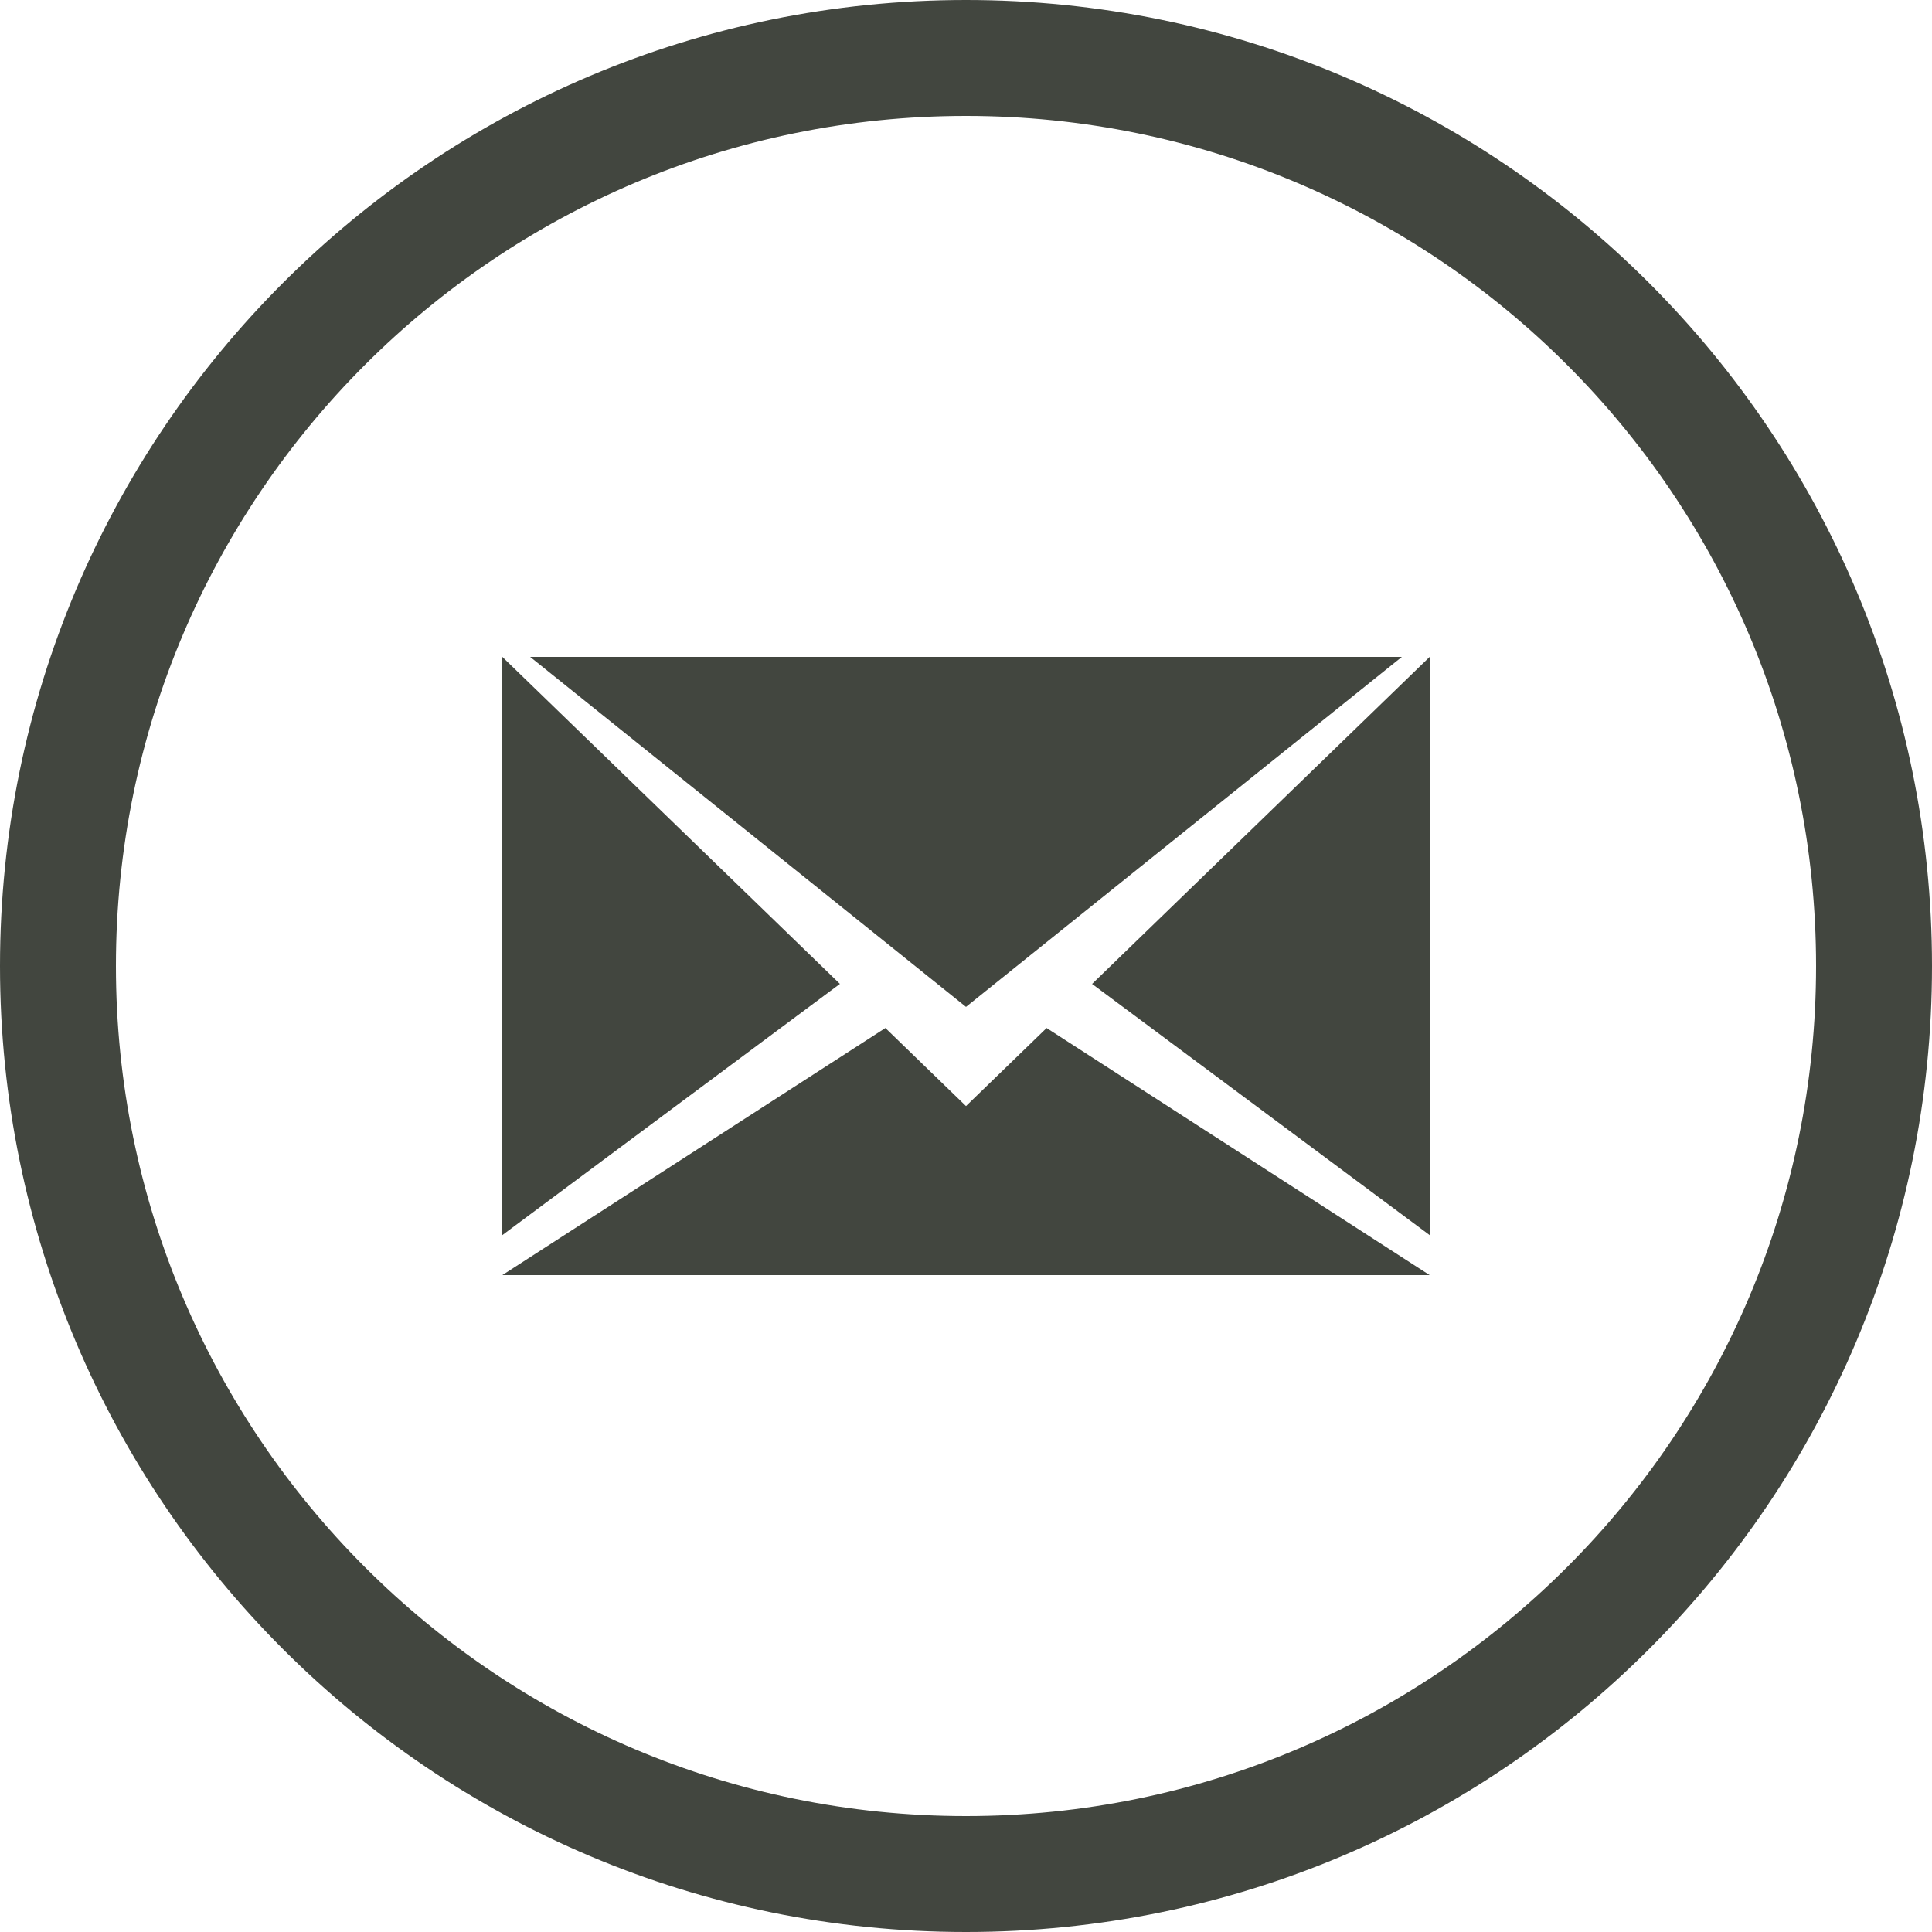 <?xml version="1.0" encoding="UTF-8"?>
<!-- Created with EazyDraw for Mac ( http://www.eazydraw.com/ ) -->

<svg
    version="1.1"
    xmlns:dc="http://purl.org/dc/elements/1.1/"
    xmlns:cc="http://creativecommons.org/ns#"
    xmlns:rdf="http://www.w3.org/1999/02/22-rdf-syntax-ns#"
    xmlns:svg="http://www.w3.org/2000/svg"
    xmlns:xlink="http://www.w3.org/1999/xlink"
    xmlns="http://www.w3.org/2000/svg"
    width="50"
    height="50"
    viewBox="0, 0, 50, 50"
    preserveAspectRatio="none"
    id="svg2">
   <defs
       id="defs_9A822620"/>
   <g
       id="layer_Paper"
       style="fill:#000000;fill-opacity:1;stroke:#000000;stroke-opacity:1;fill-rule:nonzero;stroke-linecap:square;stroke-linejoin:miter;stroke-width:1;stroke-miterlimit:10">
      <path
          style="fill:#42463F;stroke:none;fill-rule:evenodd"
          id="007B0520"
          d="M25,0 C11.193,0 0,11.193 0,25 C0,38.807 11.193,50 25,50 C38.807,50 50,38.807 50,25 C50,11.193 38.807,0 25,0 z M25,3 C12.85,3 3,12.85 3,25 C3,37.15 12.85,47 25,47
C37.15,47 47,37.15 47,25 C47,12.85 37.15,3 25,3 z M37,31.965 L37,17 L28.263,25.464 L37,31.965 z M13,31.965 L21.737,25.463 L13,17 L13,31.965 z M22.914,26.605
L13,33 L37,33 L27.086,26.605 L25,28.625 L22.914,26.605 z M13.72,17 L25,26.058 L36.28,17 L13.72,17 z"/>
   </g>
</svg>
